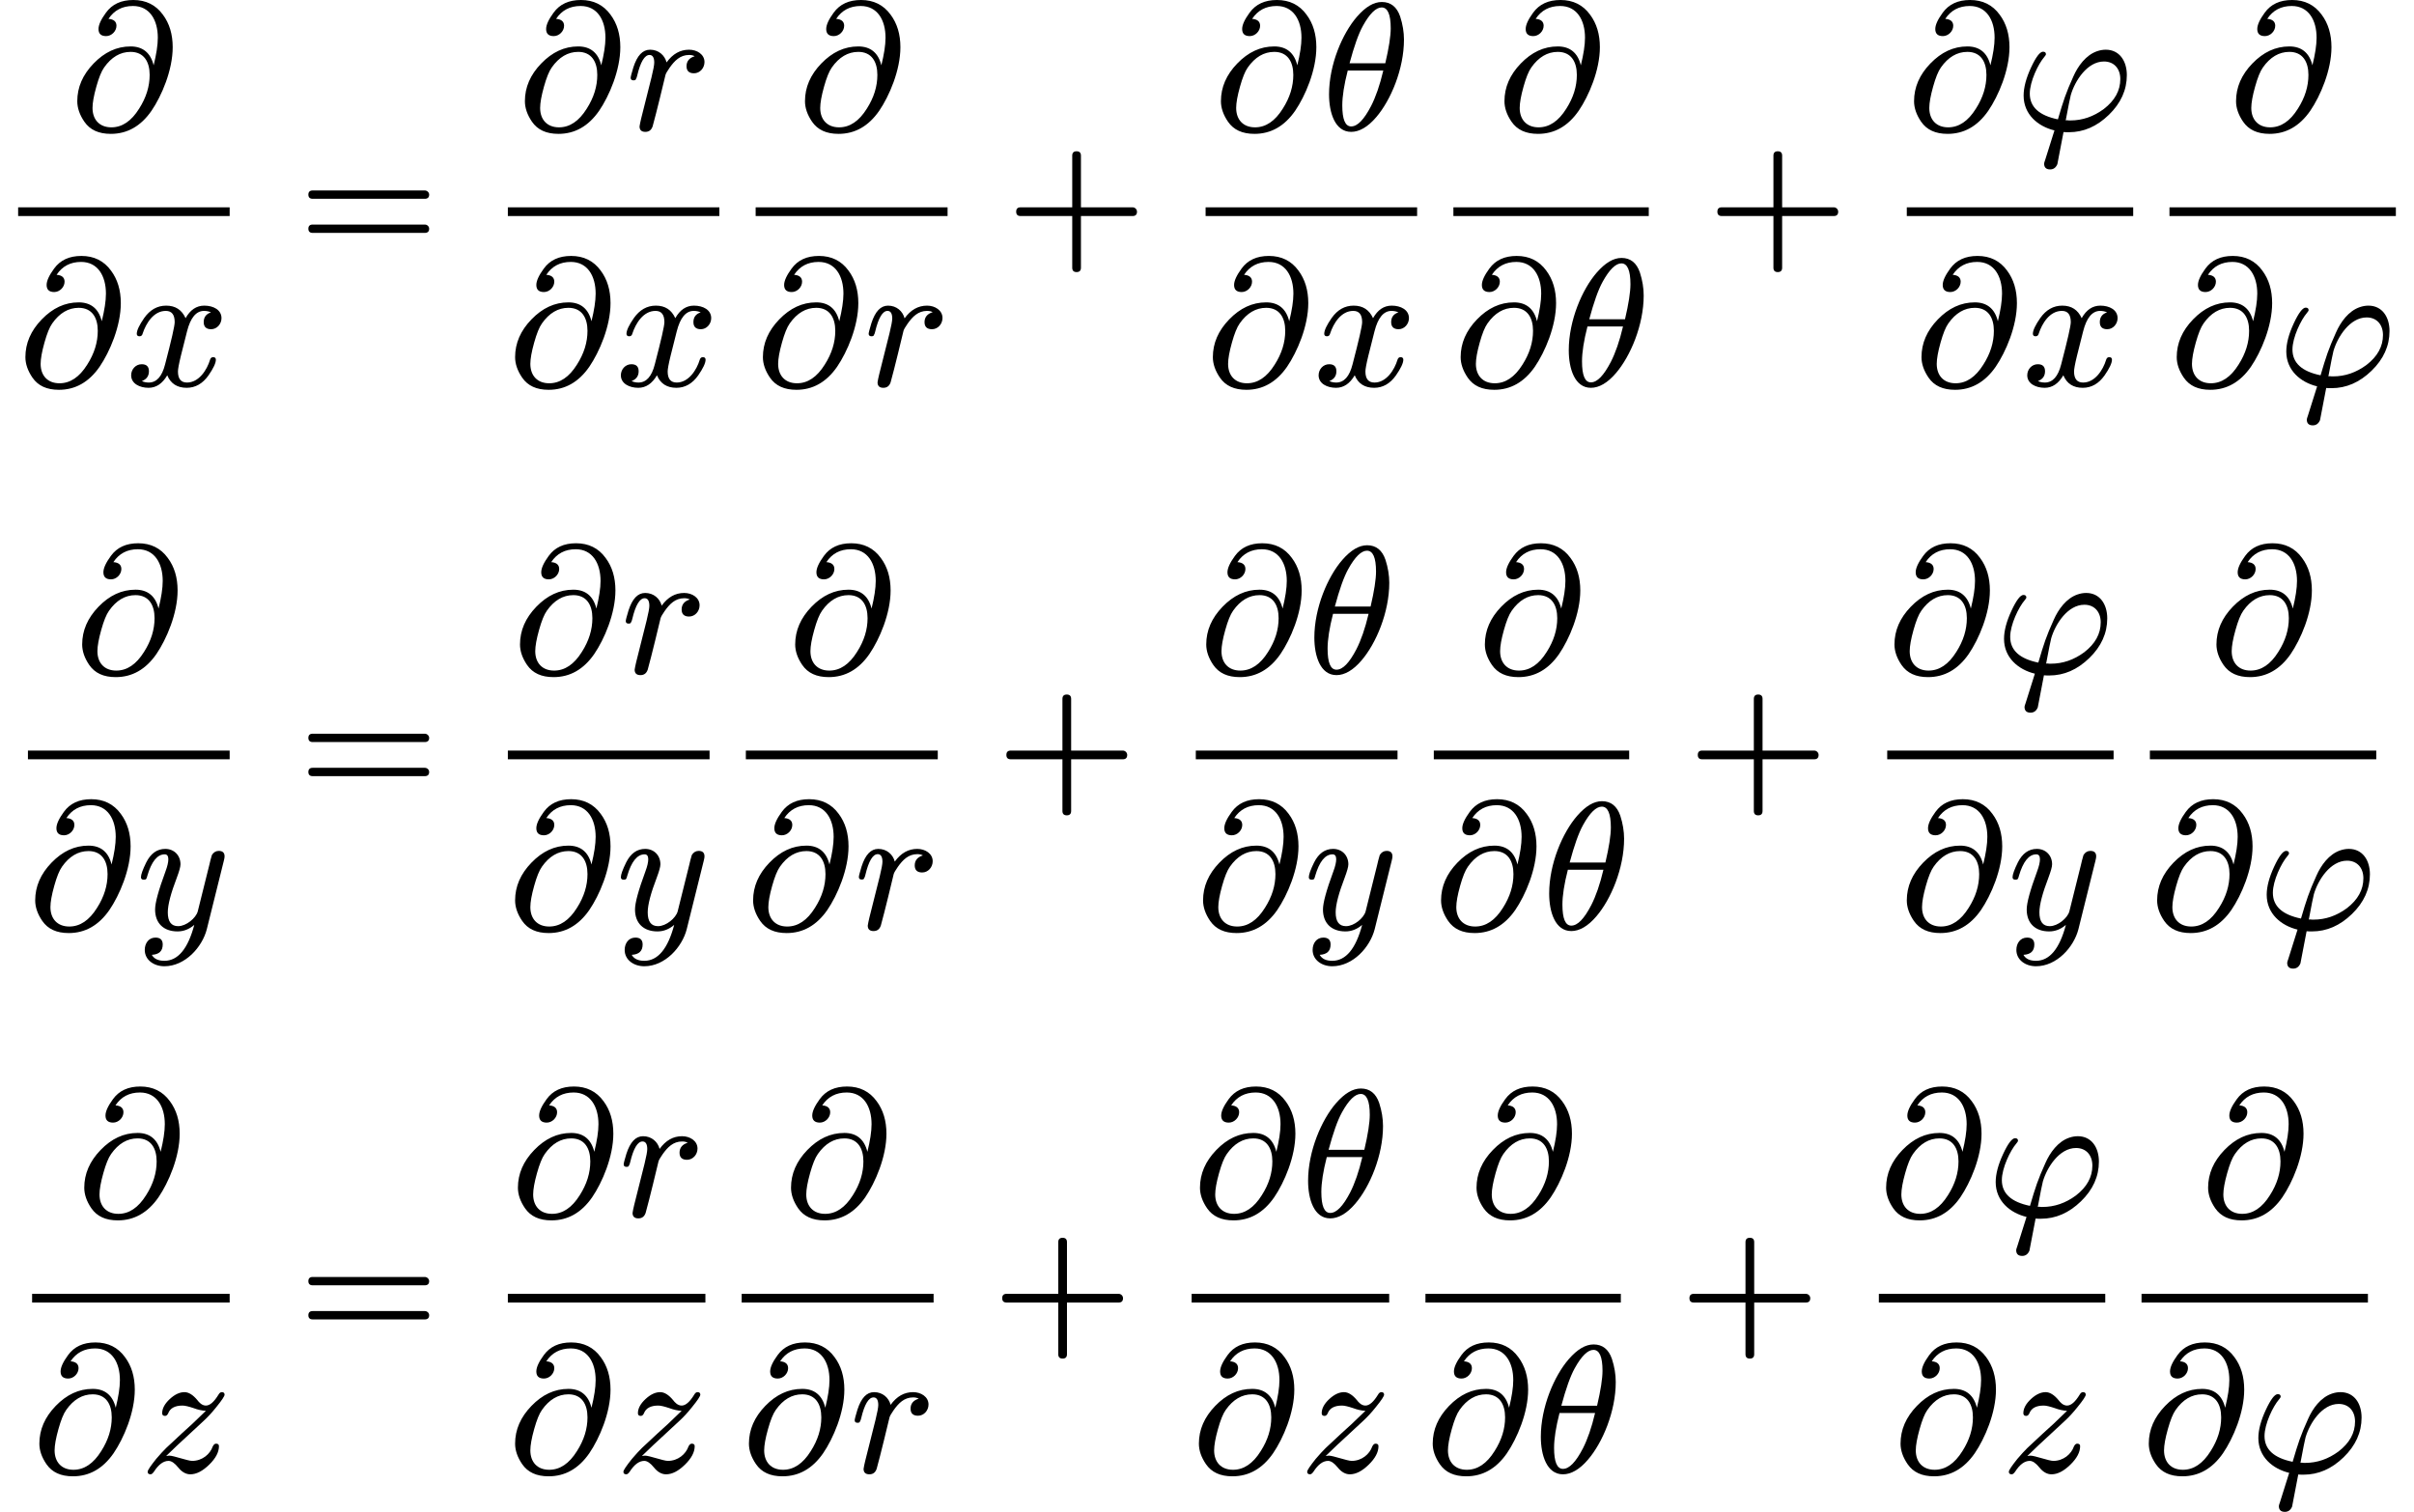 <svg class="typst-doc" viewBox="0 0 186.304 116.69" width="186.304pt" height="116.69pt" xmlns="http://www.w3.org/2000/svg" xmlns:xlink="http://www.w3.org/1999/xlink" xmlns:h5="http://www.w3.org/1999/xhtml">
    <path class="typst-shape" fill="#ffffff" fill-rule="nonzero" d="M 0 0 L 0 116.69 L 186.304 116.69 L 186.304 0 Z "/>
    <g>
        <g transform="translate(5.404 10.024)">
            <g class="typst-text" transform="scale(1, -1)">
                <use xlink:href="#gC909D3E1DC355E3E1ABC044C8514C8F2" x="0" fill="#000000" fill-rule="nonzero"/>
            </g>
        </g>
        <g transform="translate(1.4 29.778)">
            <g class="typst-text" transform="scale(1, -1)">
                <use xlink:href="#gC909D3E1DC355E3E1ABC044C8514C8F2" x="0" fill="#000000" fill-rule="nonzero"/>
            </g>
        </g>
        <g transform="translate(9.716 29.778)">
            <g class="typst-text" transform="scale(1, -1)">
                <use xlink:href="#gF7EA31C99194F0C80C90C777E0CC258A" x="0" fill="#000000" fill-rule="nonzero"/>
            </g>
        </g>
        <g transform="translate(1.4 16.338)">
            <path class="typst-shape" fill="none" stroke="#000000" stroke-width="0.672" stroke-linecap="butt" stroke-linejoin="miter" stroke-miterlimit="4" d="M 0 0 L 16.324 0 "/>
        </g>
        <g transform="translate(23.013 19.838)">
            <g class="typst-text" transform="scale(1, -1)">
                <use xlink:href="#g29B03ADE3C7CB9AC0CCB07DE88B32342" x="0" fill="#000000" fill-rule="nonzero"/>
            </g>
        </g>
        <g transform="translate(39.95 10.024)">
            <g class="typst-text" transform="scale(1, -1)">
                <use xlink:href="#gC909D3E1DC355E3E1ABC044C8514C8F2" x="0" fill="#000000" fill-rule="nonzero"/>
            </g>
        </g>
        <g transform="translate(48.266 10.024)">
            <g class="typst-text" transform="scale(1, -1)">
                <use xlink:href="#g3A927B683FB07104324BA14BAED0BAEA" x="0" fill="#000000" fill-rule="nonzero"/>
            </g>
        </g>
        <g transform="translate(39.194 29.778)">
            <g class="typst-text" transform="scale(1, -1)">
                <use xlink:href="#gC909D3E1DC355E3E1ABC044C8514C8F2" x="0" fill="#000000" fill-rule="nonzero"/>
            </g>
        </g>
        <g transform="translate(47.51 29.778)">
            <g class="typst-text" transform="scale(1, -1)">
                <use xlink:href="#gF7EA31C99194F0C80C90C777E0CC258A" x="0" fill="#000000" fill-rule="nonzero"/>
            </g>
        </g>
        <g transform="translate(39.194 16.338)">
            <path class="typst-shape" fill="none" stroke="#000000" stroke-width="0.672" stroke-linecap="butt" stroke-linejoin="miter" stroke-miterlimit="4" d="M 0 0 L 16.324 0 "/>
        </g>
        <g transform="translate(61.566 10.024)">
            <g class="typst-text" transform="scale(1, -1)">
                <use xlink:href="#gC909D3E1DC355E3E1ABC044C8514C8F2" x="0" fill="#000000" fill-rule="nonzero"/>
            </g>
        </g>
        <g transform="translate(58.318 29.778)">
            <g class="typst-text" transform="scale(1, -1)">
                <use xlink:href="#gC909D3E1DC355E3E1ABC044C8514C8F2" x="0" fill="#000000" fill-rule="nonzero"/>
            </g>
        </g>
        <g transform="translate(66.634 29.778)">
            <g class="typst-text" transform="scale(1, -1)">
                <use xlink:href="#g3A927B683FB07104324BA14BAED0BAEA" x="0" fill="#000000" fill-rule="nonzero"/>
            </g>
        </g>
        <g transform="translate(58.318 16.338)">
            <path class="typst-shape" fill="none" stroke="#000000" stroke-width="0.672" stroke-linecap="butt" stroke-linejoin="miter" stroke-miterlimit="4" d="M 0 0 L 14.812 0 "/>
        </g>
        <g transform="translate(77.641 19.838)">
            <g class="typst-text" transform="scale(1, -1)">
                <use xlink:href="#gB11E4232C87DB6D7E24ED095DC6EB040" x="0" fill="#000000" fill-rule="nonzero"/>
            </g>
        </g>
        <g transform="translate(93.667 10.024)">
            <g class="typst-text" transform="scale(1, -1)">
                <use xlink:href="#gC909D3E1DC355E3E1ABC044C8514C8F2" x="0" fill="#000000" fill-rule="nonzero"/>
            </g>
        </g>
        <g transform="translate(101.983 10.024)">
            <g class="typst-text" transform="scale(1, -1)">
                <use xlink:href="#g91DC287C786C5F42A119F36D5EE2375A" x="0" fill="#000000" fill-rule="nonzero"/>
            </g>
        </g>
        <g transform="translate(93.044 29.778)">
            <g class="typst-text" transform="scale(1, -1)">
                <use xlink:href="#gC909D3E1DC355E3E1ABC044C8514C8F2" x="0" fill="#000000" fill-rule="nonzero"/>
            </g>
        </g>
        <g transform="translate(101.36 29.778)">
            <g class="typst-text" transform="scale(1, -1)">
                <use xlink:href="#gF7EA31C99194F0C80C90C777E0CC258A" x="0" fill="#000000" fill-rule="nonzero"/>
            </g>
        </g>
        <g transform="translate(93.044 16.338)">
            <path class="typst-shape" fill="none" stroke="#000000" stroke-width="0.672" stroke-linecap="butt" stroke-linejoin="miter" stroke-miterlimit="4" d="M 0 0 L 16.324 0 "/>
        </g>
        <g transform="translate(115.549 10.024)">
            <g class="typst-text" transform="scale(1, -1)">
                <use xlink:href="#gC909D3E1DC355E3E1ABC044C8514C8F2" x="0" fill="#000000" fill-rule="nonzero"/>
            </g>
        </g>
        <g transform="translate(112.168 29.778)">
            <g class="typst-text" transform="scale(1, -1)">
                <use xlink:href="#gC909D3E1DC355E3E1ABC044C8514C8F2" x="0" fill="#000000" fill-rule="nonzero"/>
            </g>
        </g>
        <g transform="translate(120.484 29.778)">
            <g class="typst-text" transform="scale(1, -1)">
                <use xlink:href="#g91DC287C786C5F42A119F36D5EE2375A" x="0" fill="#000000" fill-rule="nonzero"/>
            </g>
        </g>
        <g transform="translate(112.168 16.338)">
            <path class="typst-shape" fill="none" stroke="#000000" stroke-width="0.672" stroke-linecap="butt" stroke-linejoin="miter" stroke-miterlimit="4" d="M 0 0 L 15.078 0 "/>
        </g>
        <g transform="translate(131.757 19.838)">
            <g class="typst-text" transform="scale(1, -1)">
                <use xlink:href="#gB11E4232C87DB6D7E24ED095DC6EB040" x="0" fill="#000000" fill-rule="nonzero"/>
            </g>
        </g>
        <g transform="translate(147.16 10.024)">
            <g class="typst-text" transform="scale(1, -1)">
                <use xlink:href="#gC909D3E1DC355E3E1ABC044C8514C8F2" x="0" fill="#000000" fill-rule="nonzero"/>
            </g>
        </g>
        <g transform="translate(155.476 10.024)">
            <g class="typst-text" transform="scale(1, -1)">
                <use xlink:href="#g1B02F2E36215EF61E8D78AEA683029F6" x="0" fill="#000000" fill-rule="nonzero"/>
            </g>
        </g>
        <g transform="translate(147.734 29.778)">
            <g class="typst-text" transform="scale(1, -1)">
                <use xlink:href="#gC909D3E1DC355E3E1ABC044C8514C8F2" x="0" fill="#000000" fill-rule="nonzero"/>
            </g>
        </g>
        <g transform="translate(156.05 29.778)">
            <g class="typst-text" transform="scale(1, -1)">
                <use xlink:href="#gF7EA31C99194F0C80C90C777E0CC258A" x="0" fill="#000000" fill-rule="nonzero"/>
            </g>
        </g>
        <g transform="translate(147.16 16.338)">
            <path class="typst-shape" fill="none" stroke="#000000" stroke-width="0.672" stroke-linecap="butt" stroke-linejoin="miter" stroke-miterlimit="4" d="M 0 0 L 17.472 0 "/>
        </g>
        <g transform="translate(172.01 10.024)">
            <g class="typst-text" transform="scale(1, -1)">
                <use xlink:href="#gC909D3E1DC355E3E1ABC044C8514C8F2" x="0" fill="#000000" fill-rule="nonzero"/>
            </g>
        </g>
        <g transform="translate(167.432 29.778)">
            <g class="typst-text" transform="scale(1, -1)">
                <use xlink:href="#gC909D3E1DC355E3E1ABC044C8514C8F2" x="0" fill="#000000" fill-rule="nonzero"/>
            </g>
        </g>
        <g transform="translate(175.748 29.778)">
            <g class="typst-text" transform="scale(1, -1)">
                <use xlink:href="#g1B02F2E36215EF61E8D78AEA683029F6" x="0" fill="#000000" fill-rule="nonzero"/>
            </g>
        </g>
        <g transform="translate(167.432 16.338)">
            <path class="typst-shape" fill="none" stroke="#000000" stroke-width="0.672" stroke-linecap="butt" stroke-linejoin="miter" stroke-miterlimit="4" d="M 0 0 L 17.472 0 "/>
        </g>
        <g transform="translate(0 41.93)">
            <g class="typst-group">
                <g>
                    <g transform="translate(5.782 10.024)">
                        <g class="typst-text" transform="scale(1, -1)">
                            <use xlink:href="#gC909D3E1DC355E3E1ABC044C8514C8F2" x="0" fill="#000000" fill-rule="nonzero"/>
                        </g>
                    </g>
                    <g transform="translate(2.156 29.778)">
                        <g class="typst-text" transform="scale(1, -1)">
                            <use xlink:href="#gC909D3E1DC355E3E1ABC044C8514C8F2" x="0" fill="#000000" fill-rule="nonzero"/>
                        </g>
                    </g>
                    <g transform="translate(10.472 29.778)">
                        <g class="typst-text" transform="scale(1, -1)">
                            <use xlink:href="#gADA831E34105D50C78BCD8B19A736210" x="0" fill="#000000" fill-rule="nonzero"/>
                        </g>
                    </g>
                    <g transform="translate(2.156 16.338)">
                        <path class="typst-shape" fill="none" stroke="#000000" stroke-width="0.672" stroke-linecap="butt" stroke-linejoin="miter" stroke-miterlimit="4" d="M 0 0 L 15.568 0 "/>
                    </g>
                    <g transform="translate(23.013 19.838)">
                        <g class="typst-text" transform="scale(1, -1)">
                            <use xlink:href="#g29B03ADE3C7CB9AC0CCB07DE88B32342" x="0" fill="#000000" fill-rule="nonzero"/>
                        </g>
                    </g>
                    <g transform="translate(39.572 10.024)">
                        <g class="typst-text" transform="scale(1, -1)">
                            <use xlink:href="#gC909D3E1DC355E3E1ABC044C8514C8F2" x="0" fill="#000000" fill-rule="nonzero"/>
                        </g>
                    </g>
                    <g transform="translate(47.888 10.024)">
                        <g class="typst-text" transform="scale(1, -1)">
                            <use xlink:href="#g3A927B683FB07104324BA14BAED0BAEA" x="0" fill="#000000" fill-rule="nonzero"/>
                        </g>
                    </g>
                    <g transform="translate(39.194 29.778)">
                        <g class="typst-text" transform="scale(1, -1)">
                            <use xlink:href="#gC909D3E1DC355E3E1ABC044C8514C8F2" x="0" fill="#000000" fill-rule="nonzero"/>
                        </g>
                    </g>
                    <g transform="translate(47.51 29.778)">
                        <g class="typst-text" transform="scale(1, -1)">
                            <use xlink:href="#gADA831E34105D50C78BCD8B19A736210" x="0" fill="#000000" fill-rule="nonzero"/>
                        </g>
                    </g>
                    <g transform="translate(39.194 16.338)">
                        <path class="typst-shape" fill="none" stroke="#000000" stroke-width="0.672" stroke-linecap="butt" stroke-linejoin="miter" stroke-miterlimit="4" d="M 0 0 L 15.568 0 "/>
                    </g>
                    <g transform="translate(60.81 10.024)">
                        <g class="typst-text" transform="scale(1, -1)">
                            <use xlink:href="#gC909D3E1DC355E3E1ABC044C8514C8F2" x="0" fill="#000000" fill-rule="nonzero"/>
                        </g>
                    </g>
                    <g transform="translate(57.562 29.778)">
                        <g class="typst-text" transform="scale(1, -1)">
                            <use xlink:href="#gC909D3E1DC355E3E1ABC044C8514C8F2" x="0" fill="#000000" fill-rule="nonzero"/>
                        </g>
                    </g>
                    <g transform="translate(65.878 29.778)">
                        <g class="typst-text" transform="scale(1, -1)">
                            <use xlink:href="#g3A927B683FB07104324BA14BAED0BAEA" x="0" fill="#000000" fill-rule="nonzero"/>
                        </g>
                    </g>
                    <g transform="translate(57.562 16.338)">
                        <path class="typst-shape" fill="none" stroke="#000000" stroke-width="0.672" stroke-linecap="butt" stroke-linejoin="miter" stroke-miterlimit="4" d="M 0 0 L 14.812 0 "/>
                    </g>
                    <g transform="translate(76.885 19.838)">
                        <g class="typst-text" transform="scale(1, -1)">
                            <use xlink:href="#gB11E4232C87DB6D7E24ED095DC6EB040" x="0" fill="#000000" fill-rule="nonzero"/>
                        </g>
                    </g>
                    <g transform="translate(92.533 10.024)">
                        <g class="typst-text" transform="scale(1, -1)">
                            <use xlink:href="#gC909D3E1DC355E3E1ABC044C8514C8F2" x="0" fill="#000000" fill-rule="nonzero"/>
                        </g>
                    </g>
                    <g transform="translate(100.849 10.024)">
                        <g class="typst-text" transform="scale(1, -1)">
                            <use xlink:href="#g91DC287C786C5F42A119F36D5EE2375A" x="0" fill="#000000" fill-rule="nonzero"/>
                        </g>
                    </g>
                    <g transform="translate(92.288 29.778)">
                        <g class="typst-text" transform="scale(1, -1)">
                            <use xlink:href="#gC909D3E1DC355E3E1ABC044C8514C8F2" x="0" fill="#000000" fill-rule="nonzero"/>
                        </g>
                    </g>
                    <g transform="translate(100.604 29.778)">
                        <g class="typst-text" transform="scale(1, -1)">
                            <use xlink:href="#gADA831E34105D50C78BCD8B19A736210" x="0" fill="#000000" fill-rule="nonzero"/>
                        </g>
                    </g>
                    <g transform="translate(92.288 16.338)">
                        <path class="typst-shape" fill="none" stroke="#000000" stroke-width="0.672" stroke-linecap="butt" stroke-linejoin="miter" stroke-miterlimit="4" d="M 0 0 L 15.568 0 "/>
                    </g>
                    <g transform="translate(114.037 10.024)">
                        <g class="typst-text" transform="scale(1, -1)">
                            <use xlink:href="#gC909D3E1DC355E3E1ABC044C8514C8F2" x="0" fill="#000000" fill-rule="nonzero"/>
                        </g>
                    </g>
                    <g transform="translate(110.656 29.778)">
                        <g class="typst-text" transform="scale(1, -1)">
                            <use xlink:href="#gC909D3E1DC355E3E1ABC044C8514C8F2" x="0" fill="#000000" fill-rule="nonzero"/>
                        </g>
                    </g>
                    <g transform="translate(118.972 29.778)">
                        <g class="typst-text" transform="scale(1, -1)">
                            <use xlink:href="#g91DC287C786C5F42A119F36D5EE2375A" x="0" fill="#000000" fill-rule="nonzero"/>
                        </g>
                    </g>
                    <g transform="translate(110.656 16.338)">
                        <path class="typst-shape" fill="none" stroke="#000000" stroke-width="0.672" stroke-linecap="butt" stroke-linejoin="miter" stroke-miterlimit="4" d="M 0 0 L 15.078 0 "/>
                    </g>
                    <g transform="translate(130.245 19.838)">
                        <g class="typst-text" transform="scale(1, -1)">
                            <use xlink:href="#gB11E4232C87DB6D7E24ED095DC6EB040" x="0" fill="#000000" fill-rule="nonzero"/>
                        </g>
                    </g>
                    <g transform="translate(145.648 10.024)">
                        <g class="typst-text" transform="scale(1, -1)">
                            <use xlink:href="#gC909D3E1DC355E3E1ABC044C8514C8F2" x="0" fill="#000000" fill-rule="nonzero"/>
                        </g>
                    </g>
                    <g transform="translate(153.964 10.024)">
                        <g class="typst-text" transform="scale(1, -1)">
                            <use xlink:href="#g1B02F2E36215EF61E8D78AEA683029F6" x="0" fill="#000000" fill-rule="nonzero"/>
                        </g>
                    </g>
                    <g transform="translate(146.6 29.778)">
                        <g class="typst-text" transform="scale(1, -1)">
                            <use xlink:href="#gC909D3E1DC355E3E1ABC044C8514C8F2" x="0" fill="#000000" fill-rule="nonzero"/>
                        </g>
                    </g>
                    <g transform="translate(154.916 29.778)">
                        <g class="typst-text" transform="scale(1, -1)">
                            <use xlink:href="#gADA831E34105D50C78BCD8B19A736210" x="0" fill="#000000" fill-rule="nonzero"/>
                        </g>
                    </g>
                    <g transform="translate(145.648 16.338)">
                        <path class="typst-shape" fill="none" stroke="#000000" stroke-width="0.672" stroke-linecap="butt" stroke-linejoin="miter" stroke-miterlimit="4" d="M 0 0 L 17.472 0 "/>
                    </g>
                    <g transform="translate(170.498 10.024)">
                        <g class="typst-text" transform="scale(1, -1)">
                            <use xlink:href="#gC909D3E1DC355E3E1ABC044C8514C8F2" x="0" fill="#000000" fill-rule="nonzero"/>
                        </g>
                    </g>
                    <g transform="translate(165.92 29.778)">
                        <g class="typst-text" transform="scale(1, -1)">
                            <use xlink:href="#gC909D3E1DC355E3E1ABC044C8514C8F2" x="0" fill="#000000" fill-rule="nonzero"/>
                        </g>
                    </g>
                    <g transform="translate(174.236 29.778)">
                        <g class="typst-text" transform="scale(1, -1)">
                            <use xlink:href="#g1B02F2E36215EF61E8D78AEA683029F6" x="0" fill="#000000" fill-rule="nonzero"/>
                        </g>
                    </g>
                    <g transform="translate(165.92 16.338)">
                        <path class="typst-shape" fill="none" stroke="#000000" stroke-width="0.672" stroke-linecap="butt" stroke-linejoin="miter" stroke-miterlimit="4" d="M 0 0 L 17.472 0 "/>
                    </g>
                </g>
            </g>
        </g>
        <g transform="translate(0 83.86)">
            <g class="typst-group">
                <g>
                    <g transform="translate(5.943 10.024)">
                        <g class="typst-text" transform="scale(1, -1)">
                            <use xlink:href="#gC909D3E1DC355E3E1ABC044C8514C8F2" x="0" fill="#000000" fill-rule="nonzero"/>
                        </g>
                    </g>
                    <g transform="translate(2.478 29.778)">
                        <g class="typst-text" transform="scale(1, -1)">
                            <use xlink:href="#gC909D3E1DC355E3E1ABC044C8514C8F2" x="0" fill="#000000" fill-rule="nonzero"/>
                        </g>
                    </g>
                    <g transform="translate(10.794 29.778)">
                        <g class="typst-text" transform="scale(1, -1)">
                            <use xlink:href="#g5EE33511A1472A6A397A6CF5022B8384" x="0" fill="#000000" fill-rule="nonzero"/>
                        </g>
                    </g>
                    <g transform="translate(2.478 16.338)">
                        <path class="typst-shape" fill="none" stroke="#000000" stroke-width="0.672" stroke-linecap="butt" stroke-linejoin="miter" stroke-miterlimit="4" d="M 0 0 L 15.246 0 "/>
                    </g>
                    <g transform="translate(23.013 19.838)">
                        <g class="typst-text" transform="scale(1, -1)">
                            <use xlink:href="#g29B03ADE3C7CB9AC0CCB07DE88B32342" x="0" fill="#000000" fill-rule="nonzero"/>
                        </g>
                    </g>
                    <g transform="translate(39.411 10.024)">
                        <g class="typst-text" transform="scale(1, -1)">
                            <use xlink:href="#gC909D3E1DC355E3E1ABC044C8514C8F2" x="0" fill="#000000" fill-rule="nonzero"/>
                        </g>
                    </g>
                    <g transform="translate(47.727 10.024)">
                        <g class="typst-text" transform="scale(1, -1)">
                            <use xlink:href="#g3A927B683FB07104324BA14BAED0BAEA" x="0" fill="#000000" fill-rule="nonzero"/>
                        </g>
                    </g>
                    <g transform="translate(39.194 29.778)">
                        <g class="typst-text" transform="scale(1, -1)">
                            <use xlink:href="#gC909D3E1DC355E3E1ABC044C8514C8F2" x="0" fill="#000000" fill-rule="nonzero"/>
                        </g>
                    </g>
                    <g transform="translate(47.51 29.778)">
                        <g class="typst-text" transform="scale(1, -1)">
                            <use xlink:href="#g5EE33511A1472A6A397A6CF5022B8384" x="0" fill="#000000" fill-rule="nonzero"/>
                        </g>
                    </g>
                    <g transform="translate(39.194 16.338)">
                        <path class="typst-shape" fill="none" stroke="#000000" stroke-width="0.672" stroke-linecap="butt" stroke-linejoin="miter" stroke-miterlimit="4" d="M 0 0 L 15.246 0 "/>
                    </g>
                    <g transform="translate(60.488 10.024)">
                        <g class="typst-text" transform="scale(1, -1)">
                            <use xlink:href="#gC909D3E1DC355E3E1ABC044C8514C8F2" x="0" fill="#000000" fill-rule="nonzero"/>
                        </g>
                    </g>
                    <g transform="translate(57.24 29.778)">
                        <g class="typst-text" transform="scale(1, -1)">
                            <use xlink:href="#gC909D3E1DC355E3E1ABC044C8514C8F2" x="0" fill="#000000" fill-rule="nonzero"/>
                        </g>
                    </g>
                    <g transform="translate(65.556 29.778)">
                        <g class="typst-text" transform="scale(1, -1)">
                            <use xlink:href="#g3A927B683FB07104324BA14BAED0BAEA" x="0" fill="#000000" fill-rule="nonzero"/>
                        </g>
                    </g>
                    <g transform="translate(57.24 16.338)">
                        <path class="typst-shape" fill="none" stroke="#000000" stroke-width="0.672" stroke-linecap="butt" stroke-linejoin="miter" stroke-miterlimit="4" d="M 0 0 L 14.812 0 "/>
                    </g>
                    <g transform="translate(76.563 19.838)">
                        <g class="typst-text" transform="scale(1, -1)">
                            <use xlink:href="#gB11E4232C87DB6D7E24ED095DC6EB040" x="0" fill="#000000" fill-rule="nonzero"/>
                        </g>
                    </g>
                    <g transform="translate(92.05 10.024)">
                        <g class="typst-text" transform="scale(1, -1)">
                            <use xlink:href="#gC909D3E1DC355E3E1ABC044C8514C8F2" x="0" fill="#000000" fill-rule="nonzero"/>
                        </g>
                    </g>
                    <g transform="translate(100.366 10.024)">
                        <g class="typst-text" transform="scale(1, -1)">
                            <use xlink:href="#g91DC287C786C5F42A119F36D5EE2375A" x="0" fill="#000000" fill-rule="nonzero"/>
                        </g>
                    </g>
                    <g transform="translate(91.966 29.778)">
                        <g class="typst-text" transform="scale(1, -1)">
                            <use xlink:href="#gC909D3E1DC355E3E1ABC044C8514C8F2" x="0" fill="#000000" fill-rule="nonzero"/>
                        </g>
                    </g>
                    <g transform="translate(100.282 29.778)">
                        <g class="typst-text" transform="scale(1, -1)">
                            <use xlink:href="#g5EE33511A1472A6A397A6CF5022B8384" x="0" fill="#000000" fill-rule="nonzero"/>
                        </g>
                    </g>
                    <g transform="translate(91.966 16.338)">
                        <path class="typst-shape" fill="none" stroke="#000000" stroke-width="0.672" stroke-linecap="butt" stroke-linejoin="miter" stroke-miterlimit="4" d="M 0 0 L 15.246 0 "/>
                    </g>
                    <g transform="translate(113.393 10.024)">
                        <g class="typst-text" transform="scale(1, -1)">
                            <use xlink:href="#gC909D3E1DC355E3E1ABC044C8514C8F2" x="0" fill="#000000" fill-rule="nonzero"/>
                        </g>
                    </g>
                    <g transform="translate(110.012 29.778)">
                        <g class="typst-text" transform="scale(1, -1)">
                            <use xlink:href="#gC909D3E1DC355E3E1ABC044C8514C8F2" x="0" fill="#000000" fill-rule="nonzero"/>
                        </g>
                    </g>
                    <g transform="translate(118.328 29.778)">
                        <g class="typst-text" transform="scale(1, -1)">
                            <use xlink:href="#g91DC287C786C5F42A119F36D5EE2375A" x="0" fill="#000000" fill-rule="nonzero"/>
                        </g>
                    </g>
                    <g transform="translate(110.012 16.338)">
                        <path class="typst-shape" fill="none" stroke="#000000" stroke-width="0.672" stroke-linecap="butt" stroke-linejoin="miter" stroke-miterlimit="4" d="M 0 0 L 15.078 0 "/>
                    </g>
                    <g transform="translate(129.601 19.838)">
                        <g class="typst-text" transform="scale(1, -1)">
                            <use xlink:href="#gB11E4232C87DB6D7E24ED095DC6EB040" x="0" fill="#000000" fill-rule="nonzero"/>
                        </g>
                    </g>
                    <g transform="translate(145.004 10.024)">
                        <g class="typst-text" transform="scale(1, -1)">
                            <use xlink:href="#gC909D3E1DC355E3E1ABC044C8514C8F2" x="0" fill="#000000" fill-rule="nonzero"/>
                        </g>
                    </g>
                    <g transform="translate(153.32 10.024)">
                        <g class="typst-text" transform="scale(1, -1)">
                            <use xlink:href="#g1B02F2E36215EF61E8D78AEA683029F6" x="0" fill="#000000" fill-rule="nonzero"/>
                        </g>
                    </g>
                    <g transform="translate(146.117 29.778)">
                        <g class="typst-text" transform="scale(1, -1)">
                            <use xlink:href="#gC909D3E1DC355E3E1ABC044C8514C8F2" x="0" fill="#000000" fill-rule="nonzero"/>
                        </g>
                    </g>
                    <g transform="translate(154.433 29.778)">
                        <g class="typst-text" transform="scale(1, -1)">
                            <use xlink:href="#g5EE33511A1472A6A397A6CF5022B8384" x="0" fill="#000000" fill-rule="nonzero"/>
                        </g>
                    </g>
                    <g transform="translate(145.004 16.338)">
                        <path class="typst-shape" fill="none" stroke="#000000" stroke-width="0.672" stroke-linecap="butt" stroke-linejoin="miter" stroke-miterlimit="4" d="M 0 0 L 17.472 0 "/>
                    </g>
                    <g transform="translate(169.854 10.024)">
                        <g class="typst-text" transform="scale(1, -1)">
                            <use xlink:href="#gC909D3E1DC355E3E1ABC044C8514C8F2" x="0" fill="#000000" fill-rule="nonzero"/>
                        </g>
                    </g>
                    <g transform="translate(165.276 29.778)">
                        <g class="typst-text" transform="scale(1, -1)">
                            <use xlink:href="#gC909D3E1DC355E3E1ABC044C8514C8F2" x="0" fill="#000000" fill-rule="nonzero"/>
                        </g>
                    </g>
                    <g transform="translate(173.592 29.778)">
                        <g class="typst-text" transform="scale(1, -1)">
                            <use xlink:href="#g1B02F2E36215EF61E8D78AEA683029F6" x="0" fill="#000000" fill-rule="nonzero"/>
                        </g>
                    </g>
                    <g transform="translate(165.276 16.338)">
                        <path class="typst-shape" fill="none" stroke="#000000" stroke-width="0.672" stroke-linecap="butt" stroke-linejoin="miter" stroke-miterlimit="4" d="M 0 0 L 17.472 0 "/>
                    </g>
                </g>
            </g>
        </g>
    </g>
    <defs id="glyph">
        <symbol id="gC909D3E1DC355E3E1ABC044C8514C8F2" overflow="visible">
            <path d="M 3.584 8.036 C 3.584 8.358 3.374 8.54 2.968 8.568 C 3.402 9.226 4.032 9.562 4.858 9.562 C 6.146 9.562 6.776 8.484 6.776 7.112 C 6.776 6.538 6.664 5.838 6.454 4.984 C 6.216 5.95 5.614 6.44 4.676 6.44 C 3.598 6.44 2.66 5.992 1.82 5.124 C 0.98 4.256 0.56 3.29 0.56 2.212 C 0.56 1.694 0.742 1.162 1.106 0.63 C 1.54 0 2.212 -0.308 3.15 -0.308 C 4.41 -0.308 5.46 0.28 6.286 1.47 C 7.07 2.618 7.924 4.606 7.924 6.384 C 7.924 7.378 7.672 8.218 7.168 8.89 C 6.622 9.646 5.852 10.024 4.886 10.024 C 3.948 10.024 3.248 9.702 2.772 9.044 C 2.394 8.526 2.198 8.106 2.198 7.784 C 2.198 7.42 2.394 7.238 2.786 7.238 C 3.206 7.238 3.584 7.616 3.584 8.036 Z M 6.146 4.242 C 6.146 3.36 5.88 2.492 5.334 1.638 C 4.732 0.672 4.018 0.196 3.192 0.196 C 2.268 0.196 1.736 0.798 1.736 1.694 C 1.736 2.086 1.834 2.632 2.03 3.332 C 2.226 4.032 2.422 4.522 2.632 4.816 C 3.192 5.614 3.878 6.02 4.676 6.02 C 5.698 6.02 6.146 5.264 6.146 4.242 Z "/>
        </symbol>
        <symbol id="gF7EA31C99194F0C80C90C777E0CC258A" overflow="visible">
            <path d="M 7.378 5.222 C 7.378 5.866 6.748 6.188 6.048 6.188 C 5.446 6.188 4.97 5.866 4.606 5.222 C 4.312 5.866 3.822 6.188 3.108 6.188 C 2.422 6.188 1.862 5.866 1.414 5.236 C 1.036 4.69 0.84 4.284 0.84 4.018 C 0.84 3.892 0.91 3.822 1.05 3.822 C 1.176 3.822 1.26 3.892 1.288 4.018 C 1.554 4.83 2.142 5.782 3.08 5.782 C 3.542 5.782 3.766 5.488 3.766 4.914 C 3.766 4.62 3.514 3.528 3.024 1.652 C 2.786 0.714 2.366 0.252 1.764 0.252 C 1.568 0.252 1.386 0.294 1.232 0.364 C 1.596 0.504 1.778 0.756 1.778 1.12 C 1.778 1.484 1.596 1.666 1.218 1.666 C 0.756 1.666 0.406 1.274 0.406 0.812 C 0.406 0.168 1.064 -0.154 1.75 -0.154 C 2.338 -0.154 2.814 0.168 3.192 0.812 C 3.458 0.168 3.962 -0.154 4.69 -0.154 C 5.362 -0.154 5.922 0.168 6.37 0.798 C 6.748 1.344 6.944 1.75 6.944 2.016 C 6.944 2.142 6.874 2.212 6.734 2.212 C 6.608 2.212 6.538 2.142 6.496 2.016 C 6.258 1.218 5.628 0.252 4.718 0.252 C 4.256 0.252 4.018 0.532 4.018 1.106 C 4.018 1.288 4.088 1.68 4.242 2.31 L 4.718 4.2 C 4.984 5.25 5.418 5.782 6.034 5.782 C 6.23 5.782 6.412 5.74 6.566 5.67 C 6.188 5.544 6.006 5.292 6.006 4.914 C 6.006 4.55 6.202 4.368 6.58 4.368 C 7.028 4.368 7.378 4.774 7.378 5.222 Z "/>
        </symbol>
        <symbol id="g29B03ADE3C7CB9AC0CCB07DE88B32342" overflow="visible">
            <path d="M 9.772 5.138 L 1.12 5.138 C 0.896 5.138 0.784 5.026 0.784 4.816 C 0.784 4.606 0.896 4.494 1.12 4.494 L 9.772 4.494 C 9.996 4.494 10.108 4.606 10.108 4.816 C 10.108 4.984 9.954 5.138 9.772 5.138 Z M 9.772 2.506 L 1.12 2.506 C 0.896 2.506 0.784 2.394 0.784 2.184 C 0.784 1.974 0.896 1.862 1.12 1.862 L 9.772 1.862 C 9.996 1.862 10.108 1.974 10.108 2.184 C 10.108 2.366 9.954 2.506 9.772 2.506 Z "/>
        </symbol>
        <symbol id="g3A927B683FB07104324BA14BAED0BAEA" overflow="visible">
            <path d="M 6.104 5.236 C 6.104 5.824 5.53 6.188 4.914 6.188 C 4.228 6.188 3.654 5.866 3.178 5.208 C 3.038 5.754 2.562 6.188 1.904 6.188 C 1.33 6.188 0.91 5.74 0.616 4.83 C 0.476 4.368 0.406 4.102 0.406 4.018 C 0.406 3.892 0.476 3.822 0.63 3.822 C 0.7 3.822 0.742 3.836 0.784 3.864 C 0.854 3.99 0.896 4.088 0.91 4.186 C 1.162 5.25 1.484 5.782 1.862 5.782 C 2.1 5.782 2.226 5.586 2.226 5.194 C 2.226 5.012 2.156 4.634 2.016 4.06 L 1.218 0.882 C 1.176 0.7 1.092 0.336 1.092 0.266 C 1.092 -0.014 1.246 -0.154 1.54 -0.154 C 1.82 -0.154 2.002 -0.014 2.1 0.266 L 2.366 1.274 C 2.52 1.876 2.618 2.268 2.66 2.45 L 3.094 4.242 C 3.122 4.354 3.234 4.536 3.416 4.802 C 3.794 5.334 4.228 5.782 4.914 5.782 C 5.082 5.782 5.222 5.754 5.348 5.684 C 4.928 5.558 4.718 5.292 4.718 4.914 C 4.718 4.55 4.914 4.368 5.292 4.368 C 5.754 4.368 6.104 4.774 6.104 5.236 Z "/>
        </symbol>
        <symbol id="gB11E4232C87DB6D7E24ED095DC6EB040" overflow="visible">
            <path d="M 9.772 3.836 L 5.782 3.836 L 5.782 7.826 C 5.782 8.05 5.67 8.162 5.446 8.162 C 5.222 8.162 5.11 8.05 5.11 7.826 L 5.11 3.836 L 1.12 3.836 C 0.896 3.836 0.784 3.724 0.784 3.5 C 0.784 3.276 0.896 3.164 1.12 3.164 L 5.11 3.164 L 5.11 -0.826 C 5.11 -1.05 5.222 -1.162 5.446 -1.162 C 5.67 -1.162 5.782 -1.05 5.782 -0.826 L 5.782 3.164 L 9.772 3.164 C 9.996 3.164 10.108 3.276 10.108 3.5 C 10.108 3.682 9.954 3.836 9.772 3.836 Z "/>
        </symbol>
        <symbol id="g91DC287C786C5F42A119F36D5EE2375A" overflow="visible">
            <path d="M 2.296 -0.154 C 2.926 -0.154 3.584 0.224 4.228 0.98 C 5.348 2.282 6.37 4.69 6.37 6.972 C 6.37 7.546 6.272 8.148 6.076 8.75 C 5.824 9.492 5.348 9.87 4.662 9.87 C 4.032 9.87 3.402 9.492 2.744 8.736 C 1.624 7.448 0.588 5.04 0.588 2.744 C 0.588 1.316 1.05 -0.154 2.296 -0.154 Z M 4.648 9.45 C 5.11 9.45 5.348 8.918 5.348 7.84 C 5.348 7.238 5.208 6.328 4.928 5.138 L 2.17 5.138 C 2.52 6.44 2.856 7.406 3.206 8.036 C 3.724 8.974 4.214 9.45 4.648 9.45 Z M 2.03 4.578 L 4.774 4.578 C 4.508 3.444 4.186 2.534 3.836 1.848 C 3.29 0.798 2.786 0.266 2.296 0.266 C 1.834 0.266 1.61 0.812 1.61 1.89 C 1.61 2.59 1.75 3.486 2.03 4.578 Z "/>
        </symbol>
        <symbol id="g1B02F2E36215EF61E8D78AEA683029F6" overflow="visible">
            <path d="M 7.042 6.188 C 6.804 6.188 6.594 6.146 6.384 6.076 C 5.502 5.782 4.886 4.914 4.536 4.116 C 3.948 2.814 3.78 2.282 3.346 0.812 C 1.904 1.106 1.176 1.764 1.176 2.8 C 1.176 3.738 1.834 5.096 2.296 5.628 C 2.38 5.726 2.422 5.796 2.422 5.838 C 2.422 5.964 2.352 6.034 2.198 6.034 C 1.96 6.034 1.652 5.628 1.274 4.816 C 0.896 4.004 0.7 3.276 0.7 2.646 C 0.7 1.19 1.806 0.266 3.08 -0.042 L 2.366 -2.31 C 2.31 -2.464 2.282 -2.562 2.282 -2.604 C 2.282 -2.898 2.436 -3.052 2.744 -3.052 C 3.01 -3.052 3.192 -2.912 3.304 -2.646 L 3.78 -0.168 C 3.934 -0.182 4.06 -0.182 4.186 -0.182 C 5.334 -0.182 6.356 0.266 7.28 1.162 C 8.204 2.058 8.666 3.08 8.666 4.228 C 8.666 5.32 8.092 6.188 7.042 6.188 Z M 8.162 3.92 C 8.162 3.038 7.742 2.268 6.888 1.61 C 6.09 1.022 5.236 0.728 4.312 0.728 C 4.228 0.728 4.144 0.728 4.074 0.742 C 3.99 0.742 3.948 0.742 3.948 0.728 C 4.158 1.834 4.284 2.492 4.34 2.688 C 4.662 3.794 5.614 5.278 6.902 5.278 C 7.686 5.278 8.162 4.718 8.162 3.92 Z "/>
        </symbol>
        <symbol id="gADA831E34105D50C78BCD8B19A736210" overflow="visible">
            <path d="M 2.282 6.188 C 1.652 6.188 1.162 5.838 0.812 5.138 C 0.546 4.592 0.406 4.214 0.406 4.004 C 0.406 3.878 0.476 3.808 0.63 3.808 C 0.826 3.808 0.84 3.892 0.896 4.102 C 1.218 5.208 1.666 5.768 2.24 5.768 C 2.422 5.768 2.52 5.642 2.52 5.39 C 2.52 5.166 2.45 4.844 2.296 4.438 C 1.764 2.996 1.498 2.03 1.498 1.512 C 1.498 0.448 2.156 -0.182 3.234 -0.182 C 3.696 -0.182 4.13 -0.014 4.522 0.322 C 4.032 -1.526 3.262 -2.45 2.212 -2.45 C 1.736 -2.45 1.414 -2.296 1.246 -1.988 C 1.806 -1.96 2.086 -1.694 2.086 -1.19 C 2.086 -0.84 1.904 -0.658 1.526 -0.658 C 1.008 -0.658 0.7 -1.092 0.7 -1.61 C 0.7 -2.38 1.4 -2.87 2.212 -2.87 C 3.822 -2.87 5.138 -1.386 5.488 -0.014 L 6.804 5.278 C 6.846 5.432 6.86 5.544 6.86 5.614 C 6.86 5.894 6.706 6.034 6.412 6.034 C 6.188 6.034 6.006 5.922 5.88 5.712 C 5.796 5.418 5.726 5.166 5.684 4.956 L 4.788 1.358 C 4.648 0.854 3.906 0.224 3.276 0.224 C 2.744 0.224 2.478 0.574 2.478 1.288 C 2.478 1.876 2.716 2.772 3.178 3.976 C 3.36 4.466 3.458 4.802 3.458 4.998 C 3.458 5.684 2.968 6.188 2.282 6.188 Z "/>
        </symbol>
        <symbol id="g5EE33511A1472A6A397A6CF5022B8384" overflow="visible">
            <path d="M 2.268 1.288 L 2.03 1.26 C 2.702 1.918 3.22 2.394 3.57 2.716 L 4.914 3.962 C 5.236 4.256 5.572 4.62 5.894 5.026 C 6.328 5.558 6.538 5.88 6.538 5.992 C 6.538 6.118 6.468 6.188 6.328 6.188 C 6.23 6.188 6.146 6.132 6.076 6.006 C 5.726 5.432 5.404 5.152 5.096 5.152 C 4.788 5.152 4.564 5.404 4.438 5.572 C 4.102 5.978 3.766 6.188 3.444 6.188 C 3.08 6.188 2.702 6.02 2.31 5.656 C 1.918 5.292 1.722 4.928 1.722 4.564 C 1.722 4.424 1.792 4.354 1.946 4.354 C 2.044 4.354 2.128 4.424 2.184 4.55 C 2.338 4.956 2.716 5.152 3.29 5.152 C 3.486 5.152 3.766 5.082 4.144 4.956 C 4.48 4.83 4.802 4.76 5.096 4.746 C 4.312 3.976 3.71 3.416 3.276 3.038 L 2.03 1.876 C 1.82 1.666 1.554 1.386 1.26 1.036 C 0.826 0.49 0.602 0.168 0.602 0.042 C 0.602 -0.084 0.672 -0.154 0.826 -0.154 C 0.91 -0.154 0.994 -0.084 1.092 0.056 C 1.442 0.602 1.82 0.882 2.212 0.882 C 2.436 0.882 2.688 0.714 2.968 0.364 C 3.248 0.014 3.57 -0.154 3.892 -0.154 C 4.368 -0.154 4.844 0.098 5.348 0.588 C 5.852 1.078 6.104 1.554 6.104 2.016 C 6.104 2.142 6.034 2.212 5.88 2.212 C 5.782 2.212 5.698 2.142 5.628 2.002 C 5.418 1.4 4.816 0.882 4.032 0.882 C 3.696 0.882 2.604 1.288 2.268 1.288 Z "/>
        </symbol>
    </defs>
</svg>
